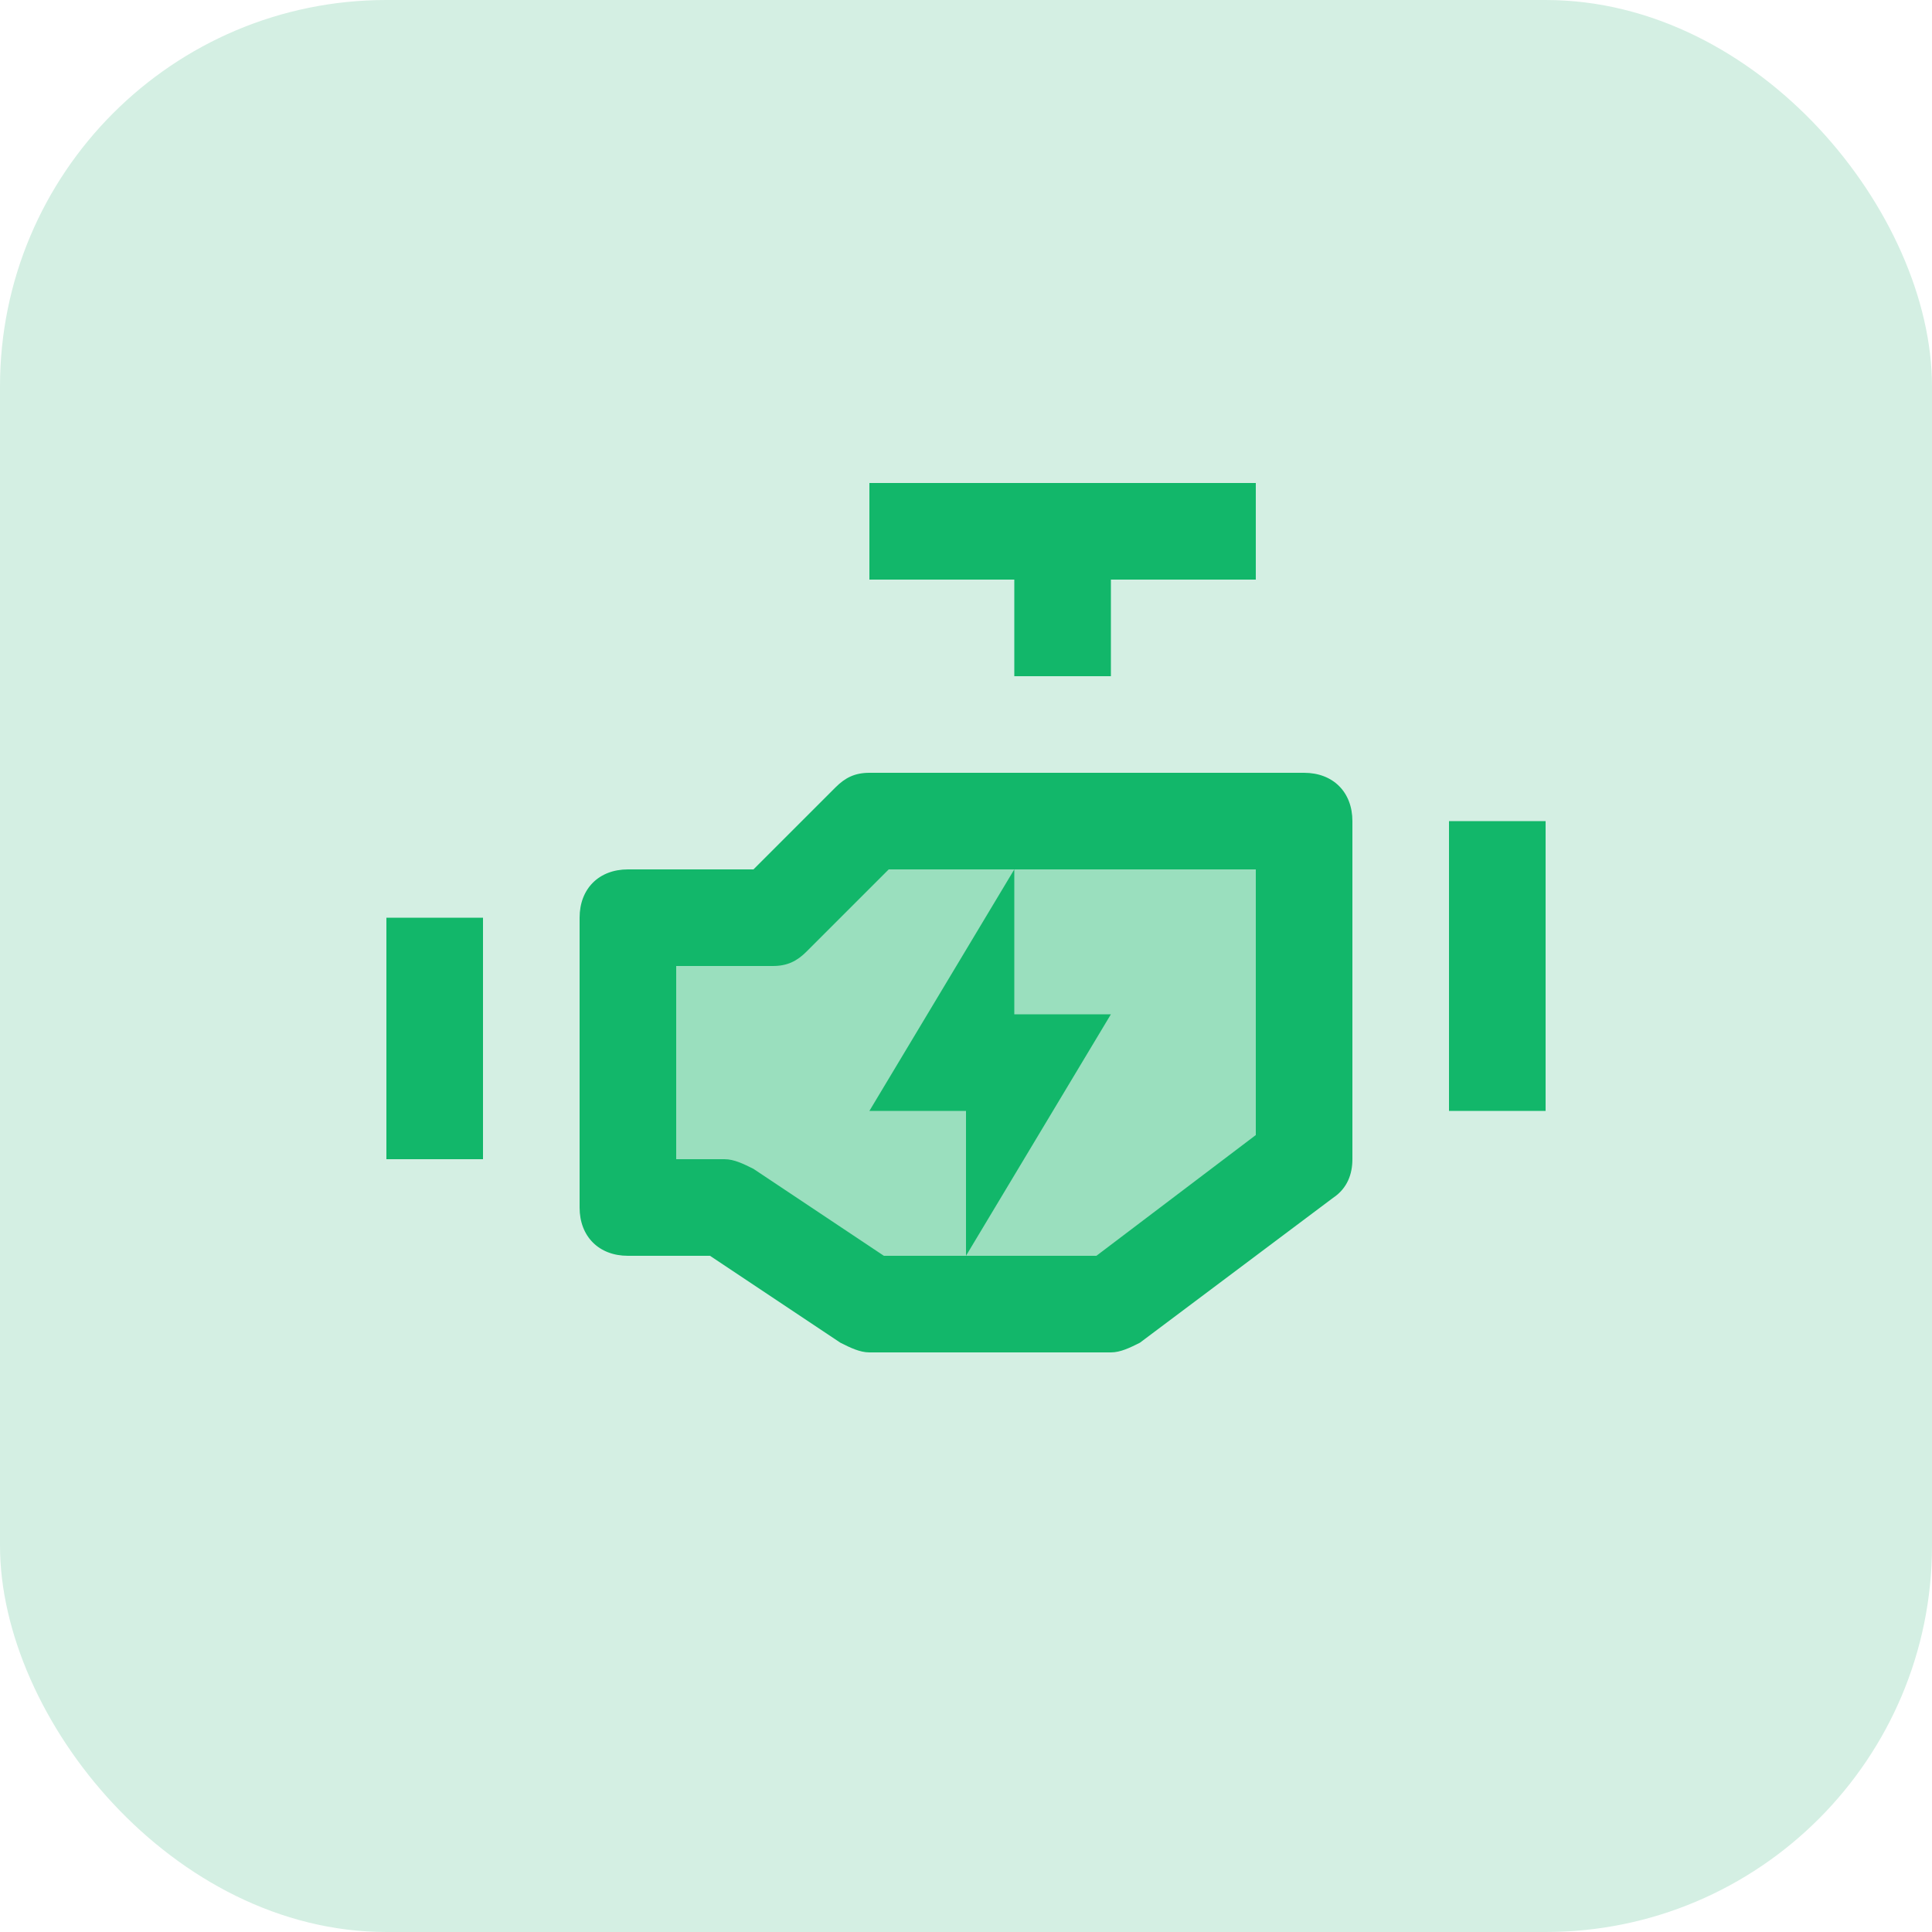 <svg width="80" height="80" viewBox="0 0 80 80" fill="none" xmlns="http://www.w3.org/2000/svg">
<rect width="80" height="80" rx="16" fill="#D4EFE3"/>
<path opacity="0.3" d="M36 34H54V48L46 54H36L30 50H26V38H32L36 34Z" fill="#12B76A"/>
<path d="M46 56H36C35.6 56 35.2 55.8 34.8 55.6L29.4 52H26C24.8 52 24 51.2 24 50V38C24 36.8 24.8 36 26 36H31.2L34.6 32.6C35 32.2 35.4 32 36 32H54C55.2 32 56 32.8 56 34V48C56 48.6 55.8 49.2 55.2 49.6L47.2 55.6C46.8 55.8 46.4 56 46 56ZM36.6 52H45.4L52 47V36H36.8L33.4 39.4C33 39.8 32.6 40 32 40H28V48H30C30.4 48 30.8 48.2 31.2 48.4L36.6 52ZM60 34H64V46H60V34ZM16 38H20V48H16V38ZM42 22H46V28H42V22Z" fill="#12B76A"/>
<path d="M36 20H52V24H36V20ZM42 36L36 46H40V52L46 42H42V36Z" fill="#12B76A"/>
</svg>
